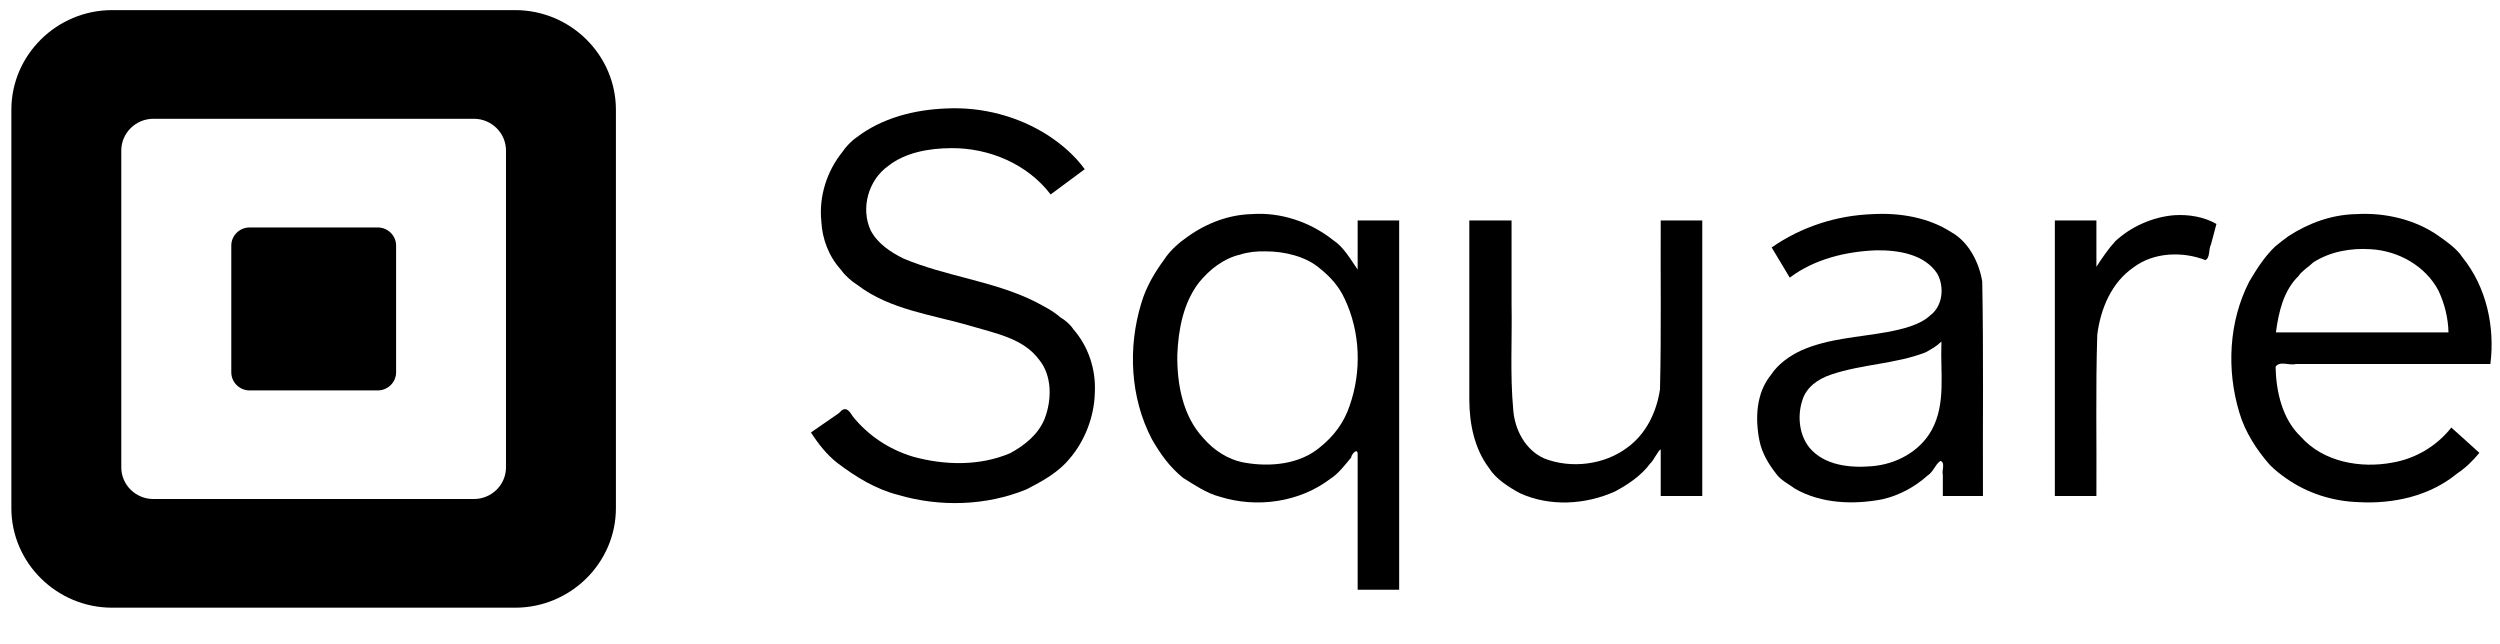 <svg width="66" height="17" viewBox="0 0 66 17" fill="none" xmlns="http://www.w3.org/2000/svg">
    <g clip-path="url(#clip0_102:48)">
        <path d="M33.029 5.653C32.382 5.672 31.764 5.931 31.257 6.32C31.076 6.448 30.855 6.66 30.736 6.851C30.476 7.203 30.256 7.579 30.132 7.999C29.772 9.173 29.836 10.501 30.411 11.597C30.635 11.986 30.875 12.324 31.229 12.613C31.516 12.79 31.85 13.023 32.206 13.114C33.179 13.419 34.306 13.262 35.12 12.641C35.323 12.516 35.509 12.275 35.673 12.075C35.661 12.023 35.828 11.808 35.842 11.975C35.841 13.168 35.842 14.372 35.842 15.569C36.207 15.569 36.573 15.569 36.938 15.569C36.938 12.319 36.938 9.07 36.938 5.82C36.573 5.82 36.207 5.82 35.842 5.82C35.842 6.253 35.842 6.685 35.842 7.117C35.645 6.833 35.472 6.521 35.195 6.339C34.589 5.859 33.808 5.593 33.029 5.653ZM33.413 6.636C33.917 6.634 34.488 6.775 34.848 7.09C35.134 7.319 35.349 7.562 35.504 7.899C35.914 8.77 35.95 9.807 35.63 10.712C35.486 11.15 35.21 11.519 34.848 11.807C34.315 12.257 33.543 12.333 32.869 12.216C32.422 12.141 32.044 11.888 31.757 11.553C31.223 10.973 31.071 10.135 31.081 9.368C31.108 8.701 31.237 8.002 31.651 7.46C31.93 7.12 32.294 6.825 32.74 6.721C32.957 6.652 33.186 6.629 33.413 6.636Z" fill="black"/>
        <path d="M24.971 2.864C24.137 2.897 23.287 3.113 22.618 3.624C22.481 3.714 22.329 3.876 22.234 4.018C21.826 4.527 21.617 5.19 21.683 5.84C21.706 6.314 21.883 6.774 22.206 7.127C22.3 7.267 22.483 7.428 22.632 7.52C23.495 8.183 24.618 8.307 25.638 8.608C26.274 8.8 27.011 8.93 27.428 9.49C27.78 9.916 27.771 10.556 27.578 11.056C27.413 11.466 27.052 11.758 26.668 11.964C25.864 12.308 24.932 12.286 24.1 12.055C23.473 11.866 22.916 11.497 22.509 10.987C22.405 10.819 22.313 10.711 22.15 10.905C21.903 11.075 21.656 11.246 21.409 11.417C21.607 11.725 21.841 12.021 22.121 12.233C22.6 12.595 23.12 12.915 23.709 13.065C24.811 13.39 26.034 13.356 27.1 12.919C27.53 12.697 27.941 12.472 28.245 12.1C28.638 11.64 28.891 10.995 28.903 10.367C28.936 9.763 28.739 9.151 28.337 8.693C28.261 8.573 28.122 8.452 27.99 8.375C27.789 8.199 27.562 8.089 27.316 7.957C26.22 7.415 24.969 7.298 23.849 6.824C23.506 6.656 23.162 6.422 22.984 6.079C22.717 5.494 22.925 4.754 23.447 4.383C23.904 4.021 24.53 3.915 25.108 3.911C26.113 3.901 27.131 4.334 27.737 5.134C28.037 4.912 28.337 4.689 28.637 4.467C28.374 4.105 28.045 3.824 27.685 3.584C26.89 3.068 25.922 2.815 24.971 2.864Z" fill="black"/>
        <path d="M38.79 10.546C38.791 11.183 38.922 11.845 39.315 12.363C39.486 12.639 39.825 12.858 40.127 13.021C40.914 13.381 41.859 13.326 42.639 12.973C42.994 12.783 43.335 12.547 43.561 12.242C43.665 12.147 43.782 11.878 43.843 11.864C43.843 12.274 43.843 12.684 43.843 13.095C44.208 13.095 44.574 13.095 44.94 13.095C44.94 10.67 44.94 8.245 44.94 5.82C44.574 5.82 44.208 5.82 43.843 5.82C43.835 7.306 43.86 8.792 43.824 10.277C43.735 10.876 43.46 11.453 42.961 11.816C42.357 12.271 41.48 12.382 40.768 12.103C40.269 11.881 39.984 11.34 39.949 10.808C39.863 9.878 39.923 8.942 39.905 8.009C39.905 7.279 39.905 6.55 39.905 5.82C39.533 5.82 39.161 5.82 38.79 5.82C38.79 7.395 38.79 8.971 38.79 10.546Z" fill="black"/>
        <path d="M49.444 5.653C48.492 5.684 47.548 5.99 46.772 6.533C46.931 6.799 47.091 7.065 47.25 7.33C47.897 6.84 48.728 6.64 49.532 6.608C50.117 6.6 50.807 6.71 51.144 7.224C51.336 7.572 51.292 8.072 50.963 8.322C50.687 8.584 50.218 8.691 49.819 8.767C49.061 8.905 48.266 8.934 47.554 9.251C47.234 9.4 46.937 9.617 46.753 9.897C46.36 10.379 46.333 11.048 46.449 11.632C46.516 11.962 46.687 12.249 46.894 12.511C47.003 12.671 47.218 12.778 47.4 12.909C48.086 13.296 48.927 13.328 49.69 13.182C50.139 13.081 50.553 12.853 50.876 12.564C51.046 12.456 51.078 12.274 51.225 12.168C51.366 12.206 51.256 12.429 51.291 12.539C51.291 12.724 51.291 12.909 51.291 13.095C51.644 13.095 51.997 13.095 52.35 13.095C52.342 11.207 52.368 9.319 52.331 7.432C52.246 6.915 51.967 6.379 51.51 6.127C50.911 5.74 50.152 5.613 49.444 5.653ZM51.253 9.082C51.223 9.841 51.378 10.662 50.994 11.359C50.678 11.925 50.051 12.26 49.405 12.309C48.832 12.357 48.164 12.285 47.775 11.825C47.499 11.491 47.446 10.984 47.58 10.574C47.683 10.219 48.005 9.999 48.347 9.887C49.155 9.613 50.035 9.611 50.831 9.304C50.989 9.218 51.134 9.136 51.253 9.017C51.253 9.039 51.253 9.06 51.253 9.082Z" fill="black"/>
        <path d="M57.408 5.681C56.822 5.726 56.25 5.99 55.844 6.368C55.666 6.562 55.499 6.805 55.345 7.043C55.345 6.635 55.345 6.227 55.345 5.82C54.98 5.82 54.614 5.82 54.248 5.82C54.248 8.245 54.248 10.669 54.248 13.094C54.614 13.094 54.98 13.094 55.345 13.094C55.355 11.676 55.322 10.256 55.368 8.839C55.453 8.153 55.743 7.454 56.334 7.052C56.861 6.66 57.616 6.63 58.223 6.867C58.354 6.801 58.301 6.579 58.37 6.453C58.418 6.273 58.466 6.092 58.514 5.912C58.182 5.723 57.786 5.658 57.408 5.681H57.408Z" fill="black"/>
        <path d="M62.203 5.653C61.561 5.664 60.943 5.89 60.412 6.237C60.305 6.317 60.178 6.41 60.063 6.508C59.788 6.771 59.581 7.094 59.381 7.432C58.838 8.49 58.777 9.76 59.118 10.89C59.268 11.407 59.584 11.887 59.922 12.272C60.06 12.412 60.212 12.529 60.346 12.622C60.906 13.021 61.585 13.236 62.274 13.257C63.191 13.307 64.15 13.093 64.866 12.502C65.091 12.352 65.276 12.173 65.456 11.955C65.209 11.732 64.962 11.51 64.715 11.287C64.335 11.77 63.78 12.105 63.167 12.211C62.318 12.374 61.332 12.195 60.745 11.533C60.251 11.063 60.09 10.345 60.075 9.684C60.179 9.517 60.44 9.657 60.611 9.61C62.323 9.61 64.035 9.61 65.746 9.61C65.87 8.625 65.642 7.579 65.01 6.795C64.858 6.563 64.612 6.394 64.378 6.227C63.758 5.791 62.958 5.607 62.203 5.653ZM62.596 6.58C63.328 6.623 64.037 7.029 64.376 7.673C64.537 8.016 64.632 8.396 64.64 8.776C63.121 8.776 61.603 8.776 60.084 8.776C60.155 8.243 60.284 7.67 60.684 7.284C60.756 7.162 60.955 7.042 61.071 6.927C61.518 6.639 62.07 6.543 62.596 6.58Z" fill="black"/>
        <path d="M13.6 0.267H2.96C1.498 0.267 0.3 1.451 0.3 2.897V13.415C0.3 14.86 1.498 16.043 2.96 16.043H13.6C15.063 16.043 16.26 14.86 16.26 13.415V2.897C16.26 1.451 15.063 0.267 13.6 0.267ZM13.358 12.34C13.358 12.799 12.977 13.174 12.512 13.174H4.048C3.582 13.174 3.202 12.799 3.202 12.34V3.973C3.202 3.513 3.582 3.136 4.048 3.136H12.512C12.977 3.136 13.358 3.513 13.358 3.973V12.34ZM10.457 9.829C10.457 10.092 10.239 10.307 9.974 10.307H6.589C6.323 10.307 6.106 10.092 6.106 9.829V6.483C6.106 6.22 6.323 6.005 6.589 6.005H9.974C10.239 6.005 10.457 6.22 10.457 6.483V9.829Z" fill="black"/>
    </g>
    <defs>
        <clipPath id="clip0_102:48">
            <rect width="66" height="16.31" fill="white"/>
        </clipPath>
    </defs>
</svg>
